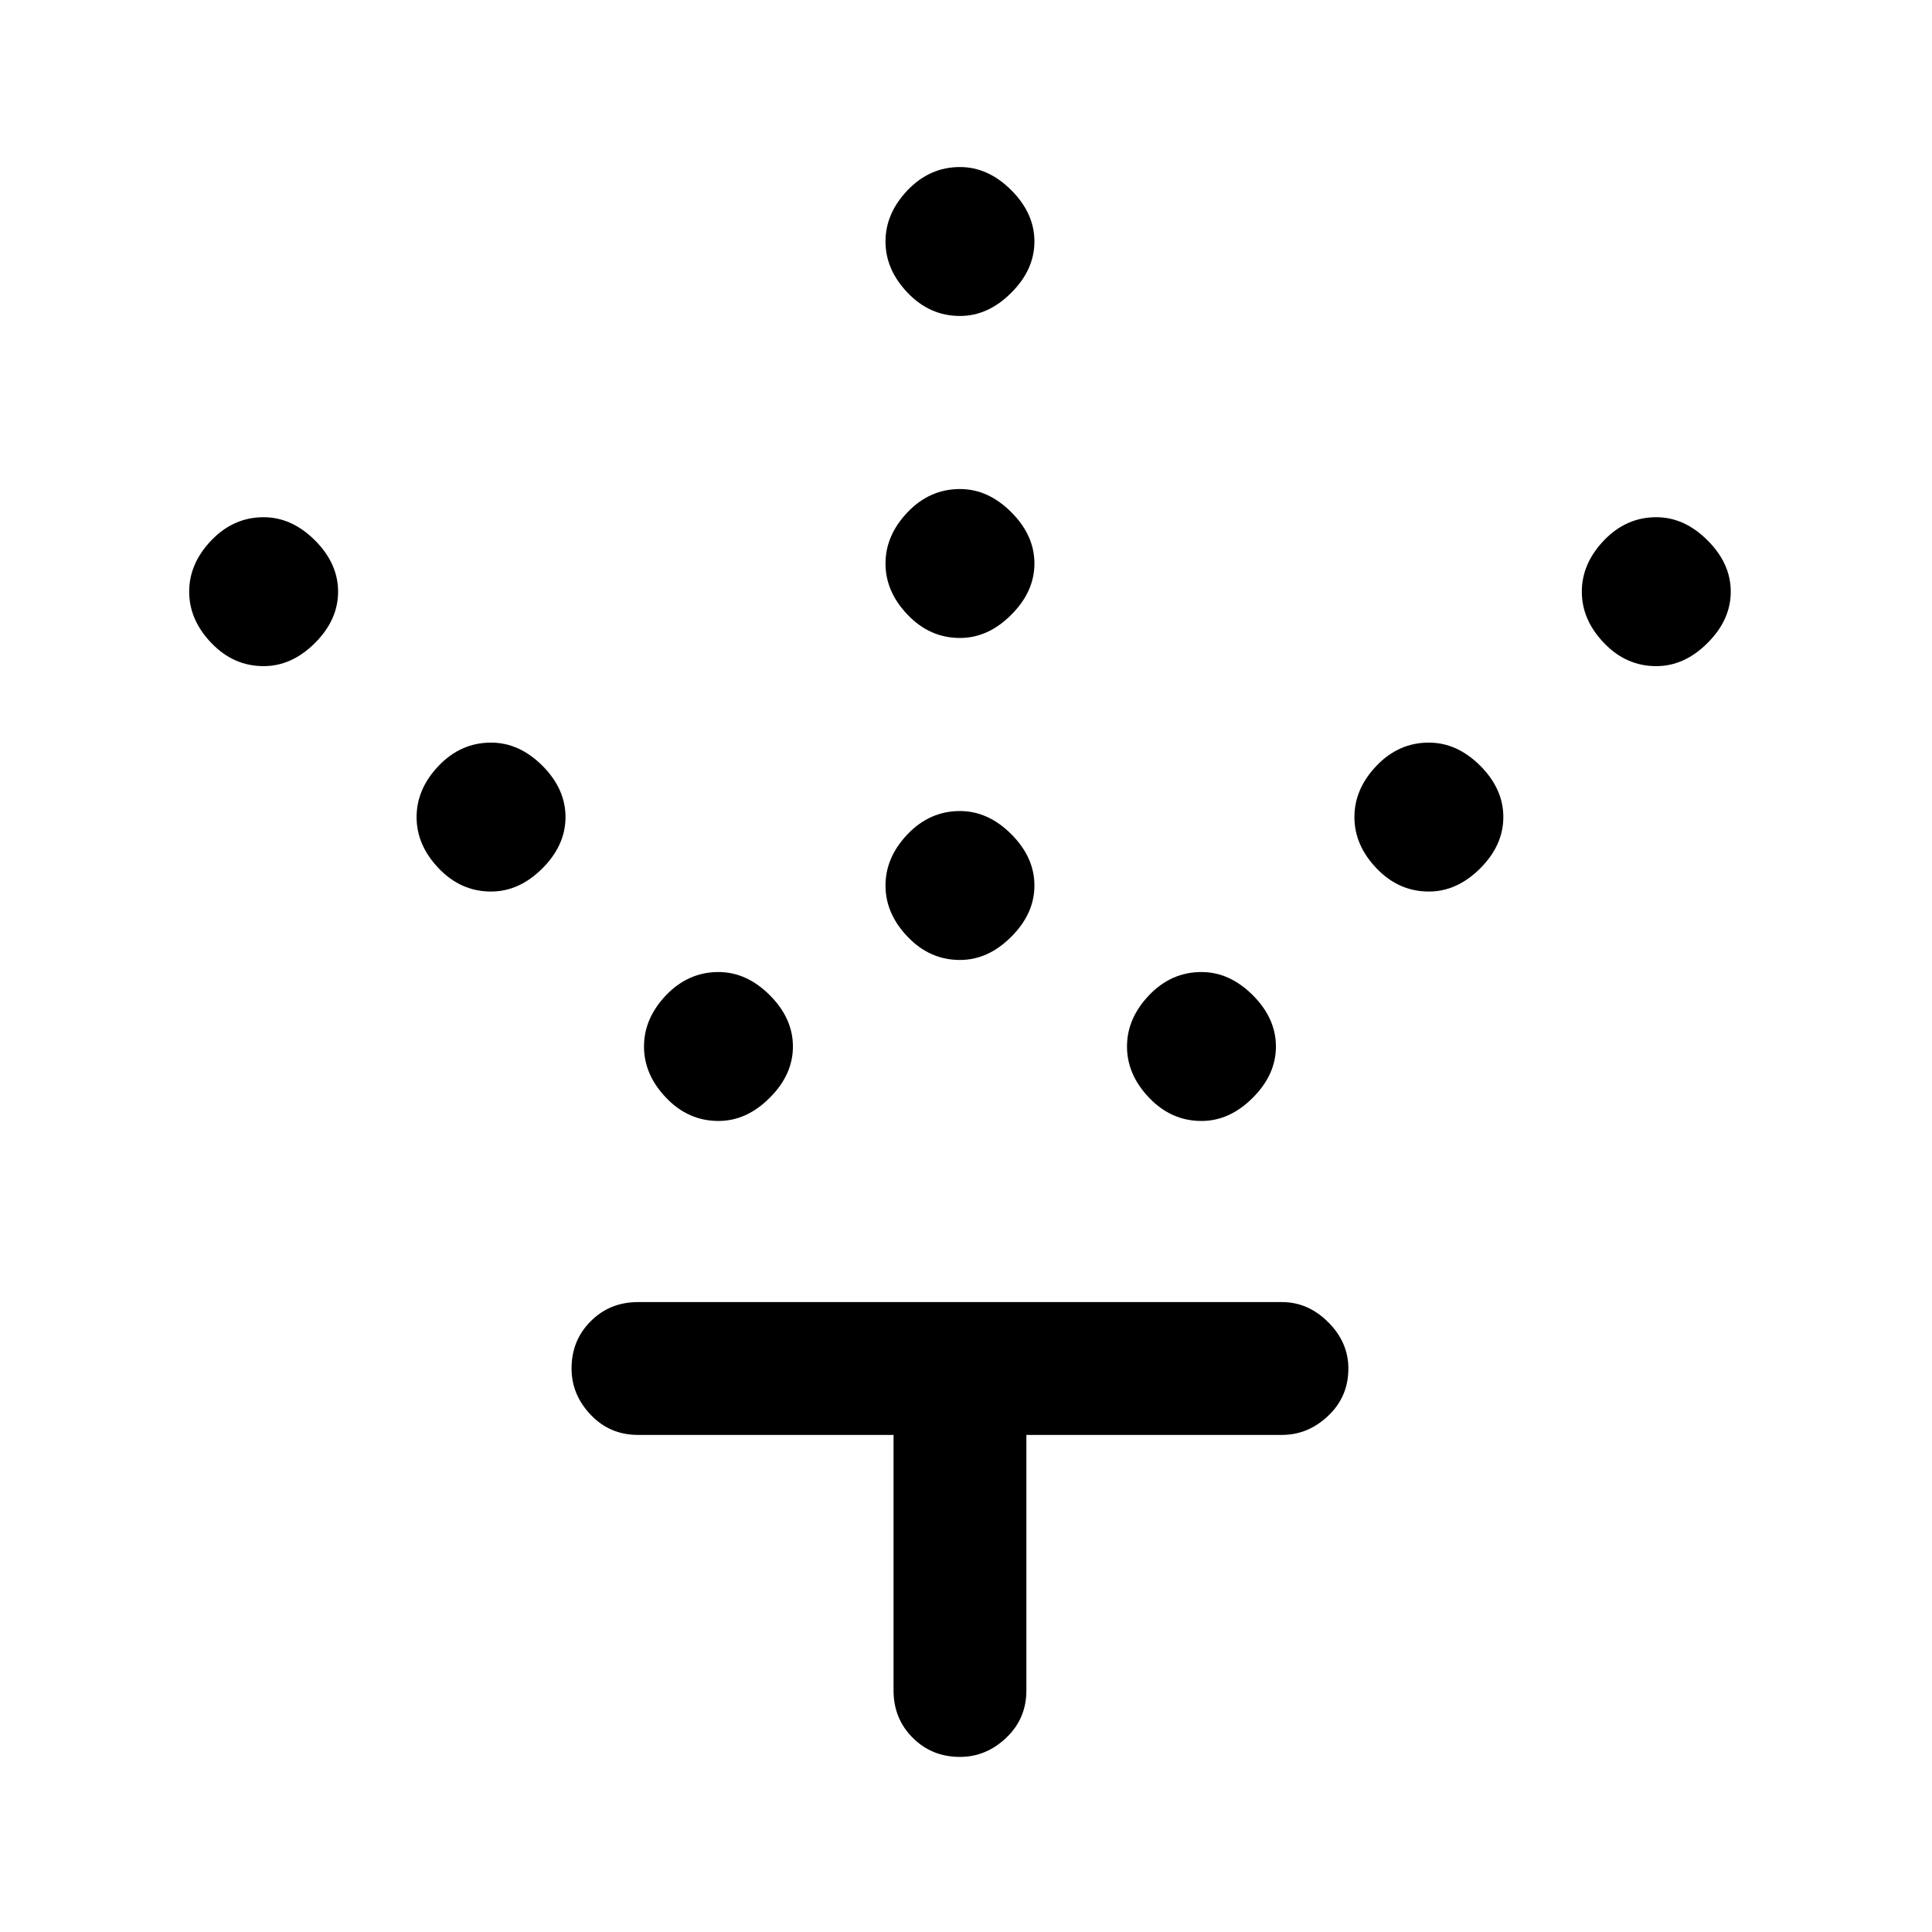 <svg xmlns="http://www.w3.org/2000/svg" height="24" width="24"><path d="M11.925 11.925q-.375 0-.65-.288Q11 11.35 11 11q0-.35.275-.638.275-.287.65-.287.35 0 .637.287.288.288.288.638 0 .35-.288.637-.287.288-.637.288Zm0-4q-.375 0-.65-.288Q11 7.35 11 7q0-.35.275-.638.275-.287.65-.287.35 0 .637.287.288.288.288.638 0 .35-.288.637-.287.288-.637.288Zm0-4q-.375 0-.65-.288Q11 3.35 11 3q0-.35.275-.638.275-.287.65-.287.35 0 .637.287.288.288.288.638 0 .35-.288.637-.287.288-.637.288Zm3 10q-.375 0-.65-.288Q14 13.35 14 13q0-.35.275-.638.275-.287.65-.287.35 0 .637.287.288.288.288.638 0 .35-.288.637-.287.288-.637.288Zm2.825-2.85q-.375 0-.65-.288-.275-.287-.275-.637 0-.35.275-.638.275-.287.65-.287.35 0 .638.287.287.288.287.638 0 .35-.287.637-.288.288-.638.288Zm2.825-2.8q-.375 0-.65-.288-.275-.287-.275-.637 0-.35.275-.637.275-.288.65-.288.35 0 .637.288.288.287.288.637 0 .35-.288.637-.287.288-.637.288Zm-11.65 5.65q-.375 0-.65-.288Q8 13.35 8 13q0-.35.275-.638.275-.287.65-.287.35 0 .637.287.288.288.288.638 0 .35-.288.637-.287.288-.637.288ZM6.1 11.075q-.375 0-.65-.288-.275-.287-.275-.637 0-.35.275-.638.275-.287.65-.287.35 0 .638.287.287.288.287.638 0 .35-.287.637-.288.288-.638.288Zm-2.825-2.8q-.375 0-.65-.288Q2.35 7.7 2.35 7.35q0-.35.275-.637.275-.288.65-.288.35 0 .638.288Q4.2 7 4.2 7.35q0 .35-.287.637-.288.288-.638.288Zm8.65 13.55q-.35 0-.587-.238Q11.1 21.35 11.1 21v-3.175H7.925q-.35 0-.587-.25Q7.1 17.325 7.1 17q0-.35.238-.587.237-.238.587-.238h8q.325 0 .575.25.25.25.25.575 0 .35-.25.587-.25.238-.575.238H12.75V21q0 .35-.25.587-.25.238-.575.238Z"/></svg>